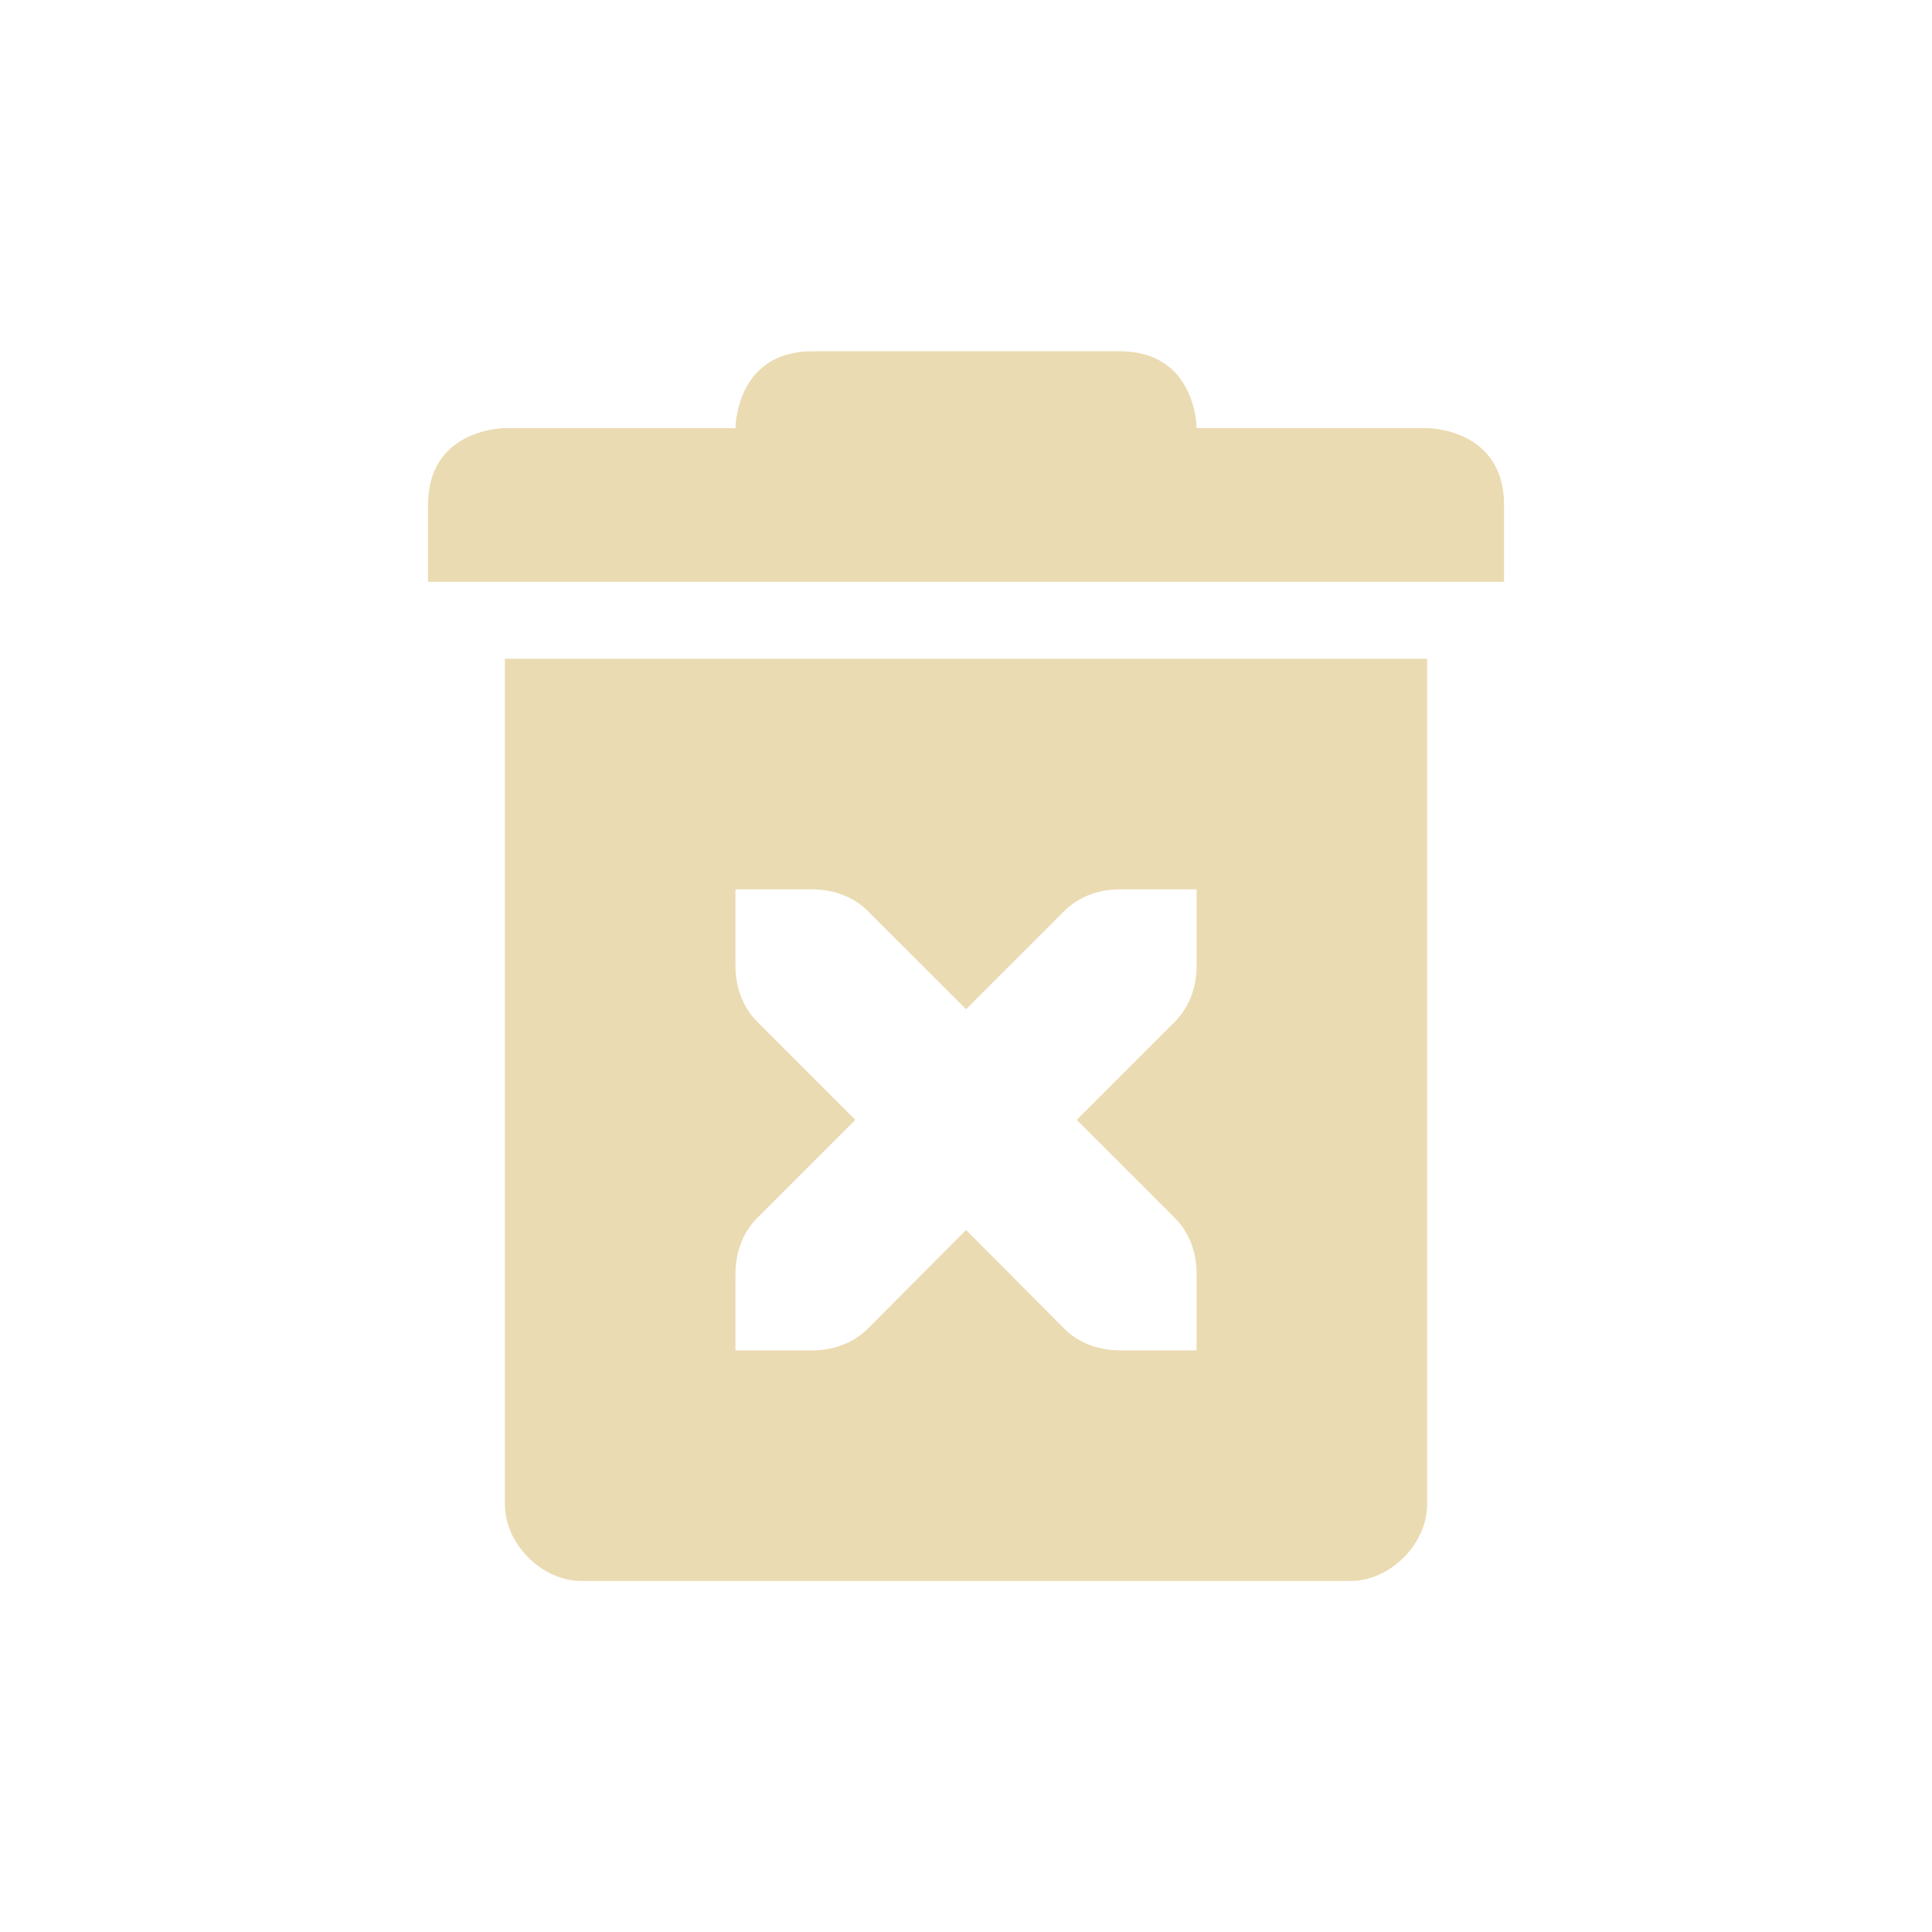<svg width="22" height="22" version="1.1" viewBox="0 0 22 22" xmlns="http://www.w3.org/2000/svg">
    <defs>
        <style type="text/css">
            .ColorScheme-Text {
                color: #ebdbb2;
            }

            .ColorScheme-Highlight {
                color: #458588;
            }
        </style>
    </defs>
    <path class="ColorScheme-Text"
        d="m9.25 4c-0.875 0-0.875 0.875-0.875 0.875h-2.626s-0.875 0-0.875 0.875v0.875h12.253v-0.875c0-0.875-0.875-0.875-0.875-0.875h-2.626s0-0.875-0.875-0.875zm-3.501 3.501v9.627c0 0.455 0.42 0.875 0.875 0.875h8.752c0.455 0 0.875-0.42 0.875-0.875v-9.627zm2.626 2.626h0.875c0.245 0 0.473 0.088 0.631 0.246l1.12 1.119 1.119-1.119c0.158-0.158 0.386-0.246 0.631-0.246h0.875v0.875c0 0.242-0.087 0.471-0.244 0.629l-1.121 1.121 1.121 1.121c0.158 0.158 0.244 0.388 0.244 0.629v0.875h-0.875c-0.245 0-0.473-0.088-0.631-0.246l-1.119-1.125-1.12 1.125c-0.158 0.158-0.386 0.246-0.631 0.246h-0.875v-0.875c0-0.242 0.087-0.471 0.244-0.629l1.121-1.121-1.121-1.121c-0.158-0.158-0.244-0.388-0.244-0.629z"
        fill="currentColor" stroke-width=".875" />
</svg>